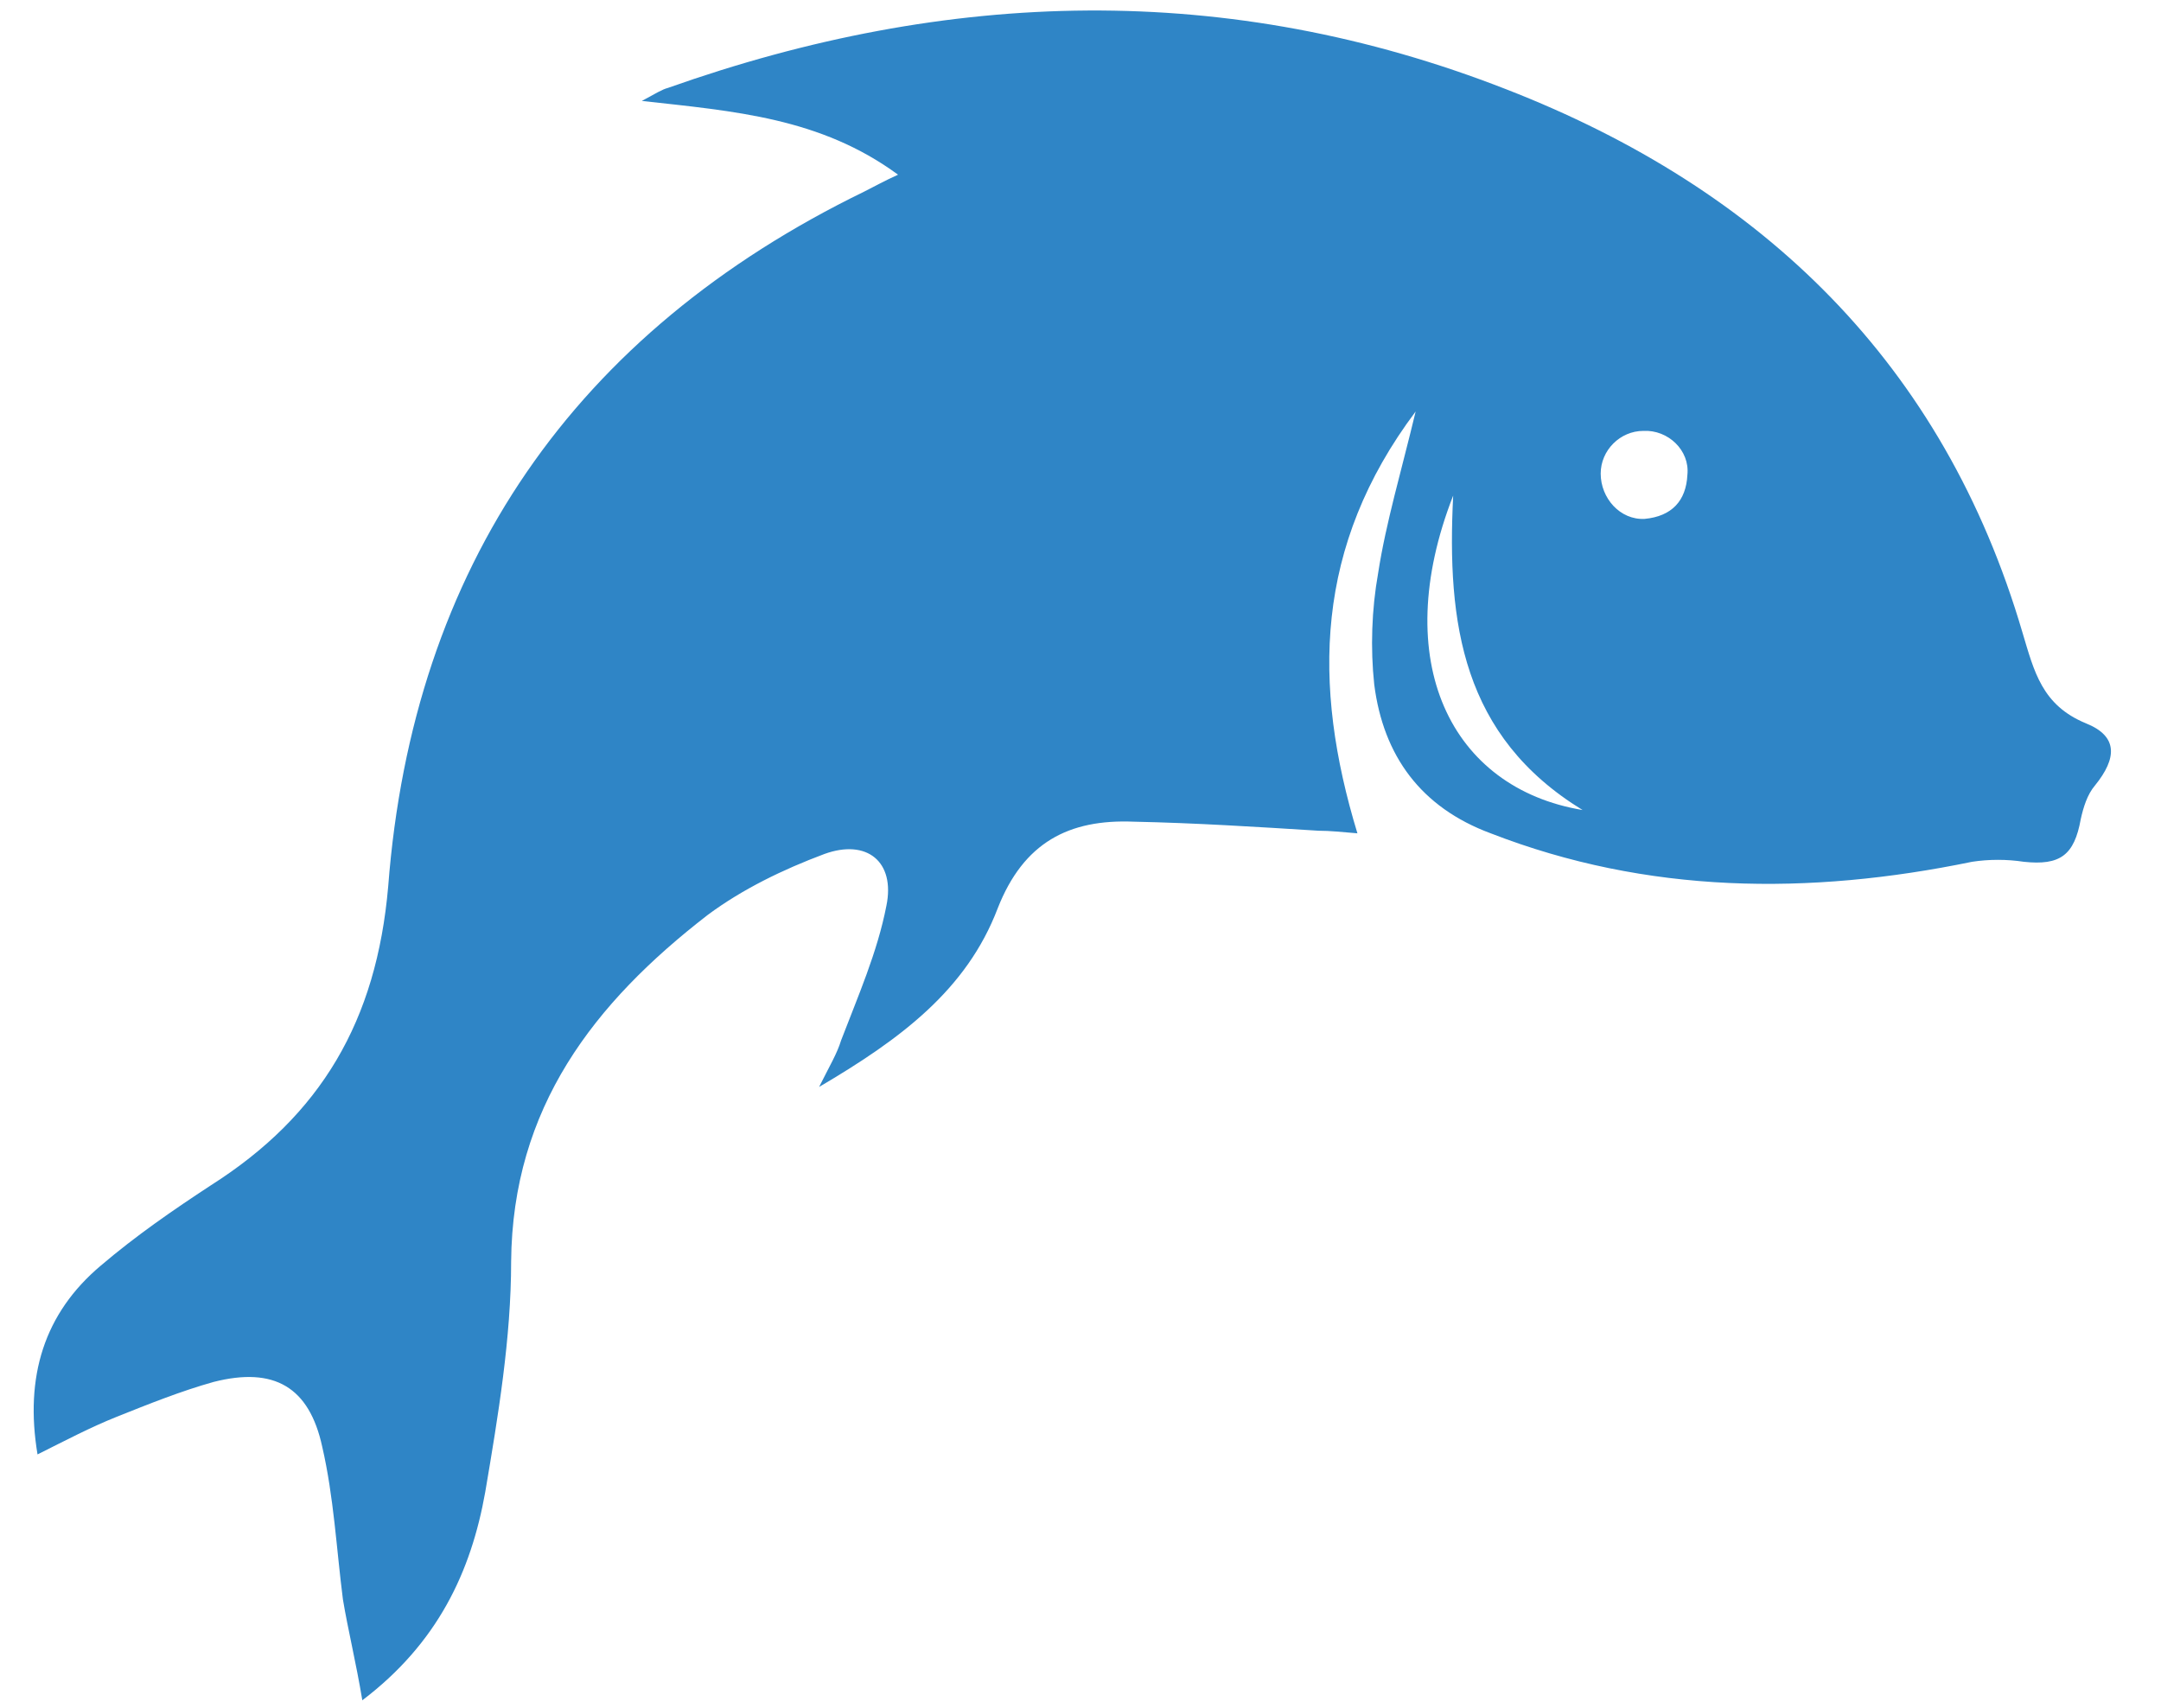 <svg height="132" viewBox="0 0 167 132" width="167" xmlns="http://www.w3.org/2000/svg"><path d="m26.5 123.6c-.5-3.9-.7-7.9-1.6-11.8-1-4.6-3.7-6.2-8.4-5-2.5.7-5 1.7-7.5 2.7-2 .8-3.9 1.8-6.1 2.9-1-6 .5-10.9 4.9-14.6 2.7-2.3 5.6-4.3 8.5-6.2 8.5-5.4 12.8-12.7 13.7-23.1 1.9-24.7 14.4-42.8 36.8-53.7.8-.4 1.5-.8 2.6-1.3-6-4.4-12.6-4.9-19.8-5.7 1.1-.6 1.6-.9 2-1 21.7-7.7 43.3-8.3 64.8.1 19.8 7.7 33.8 21.2 39.9 42 .9 3 1.5 5.6 4.9 7 2.5 1 2.4 2.7.7 4.8-.6.7-.9 1.7-1.1 2.6-.5 2.8-1.6 3.6-4.4 3.3-1.3-.2-2.7-.2-4 0-12.6 2.6-25.1 2.5-37.2-2.2-5.4-2-8.3-6-9-11.5-.3-2.8-.2-5.8.3-8.6.6-3.9 1.8-7.9 2.9-12.5-7.8 10.4-8 21.1-4.5 32.6-1.2-.1-2.1-.2-3-.2-4.8-.3-9.5-.6-14.3-.7-5-.2-8.5 1.6-10.5 6.7-2.4 6.3-7.5 10.1-13.8 13.8.8-1.6 1.4-2.6 1.7-3.6 1.3-3.4 2.8-6.8 3.5-10.4.7-3.4-1.5-5.2-4.8-4-3.2 1.2-6.3 2.7-9 4.7-8.8 6.8-15.1 14.9-15.2 26.8 0 5.9-1 11.9-2 17.8-1.1 6.2-3.7 11.7-9.5 16.1-.5-3-1.1-5.4-1.5-7.8zm85.8-85.3c-5 12.8-.2 22.6 10 24.3-9.3-5.7-10.5-14.4-10-24.3zm14.8 1.8c2.1-.2 3.2-1.4 3.3-3.4.2-1.9-1.5-3.5-3.4-3.4-1.8 0-3.3 1.5-3.3 3.3 0 1.9 1.5 3.6 3.4 3.5z" fill="#2f85c6" fill-rule="evenodd"/><path d="m-122.8 186.4h-43.9l-5.8 13.8q-1.1 2.5-3.1 3.7-2 1.3-4.5 1.3-1.7 0-3.6-.8-1.7-.6-2.8-1.8-1.1-1.2-1.6-2.7-.5-1.5-.3-3.1.1-1.7.8-3.3l35.1-81.6q1.1-2.5 3.1-3.8 2-1.3 4.6-1.3 2.4 0 4.4 1.3 2 1.3 3.1 3.7l35.4 81.7q1.4 3.2.4 6.3-1 3.2-4.2 4.6-1.6.8-3.5.8-2.5 0-4.6-1.3-2-1.3-3.1-3.7zm-37.3-16.7h30.4l-15.1-36.2z" fill="#2955a5" fill-rule="evenodd"/><path d="m-101.3 169.5q0-7.6 2.9-14.3 3-6.6 8-11.6 5-5 11.6-7.9 6.7-2.9 14.2-2.9 7.6 0 14.3 2.9 6.7 2.9 11.6 7.9 5 5 7.8 11.6 2.9 6.7 2.9 14.3v53q0 1.9-.7 3.4-.7 1.6-1.9 2.8-1.1 1.1-2.6 1.8-1.6.7-3.4.7-3.6 0-5.9-2.5-2.2-2.5-2.2-6.2v-22.3q-4.4 2.9-9.4 4.4-5 1.5-10.5 1.5-7.5 0-14.2-2.8-6.6-2.9-11.6-7.9-5-5-8-11.7-2.9-6.7-2.9-14.2zm16.7 0q0 4 1.6 7.7 1.6 3.6 4.3 6.3 2.7 2.7 6.3 4.3 3.6 1.6 7.8 1.6 4.1 0 7.8-1.6 3.6-1.6 6.3-4.3 2.7-2.7 4.3-6.3 1.5-3.7 1.5-7.7 0-4.2-1.5-7.8-1.6-3.7-4.3-6.4-2.7-2.7-6.3-4.2-3.7-1.6-7.8-1.6-4.1 0-7.7 1.6-3.7 1.5-6.4 4.2-2.7 2.7-4.3 6.4-1.6 3.6-1.6 7.8z" fill="#2955a5" fill-rule="evenodd"/><path d="m-.6 170.7q0 3.9 1.5 7.3 1.4 3.5 3.9 6 2.5 2.5 5.9 4 3.4 1.5 7.3 1.5 4 0 7.2-1.5 3.1-1.5 5.3-4.1 2.2-2.6 3.4-6.1 1.2-3.4 1.2-7.3v-28.5q0-1.7.7-3.2.7-1.5 1.9-2.7 1.2-1.1 2.7-1.7 1.5-.7 3.2-.7 1.8 0 3.3.7 1.4.6 2.5 1.7 1.2 1.2 1.8 2.7.6 1.5.6 3.2v28.2q0 7.4-2.5 14-2.5 6.5-7 11.4-4.4 4.8-10.7 7.7-6.2 2.8-13.6 2.8-7.3 0-13.8-2.8-6.4-2.8-11.1-7.6-4.8-4.9-7.6-11.3-2.7-6.5-2.7-13.8v-28.6q0-1.7.6-3.2.7-1.5 1.8-2.7 1.1-1.1 2.6-1.7 1.6-.7 3.3-.7 1.7 0 3.2.7 1.5.6 2.7 1.7 1.1 1.2 1.8 2.7.6 1.5.6 3.2z" fill="#2955a5"/><path d="m59.3 169.5q0-7.6 3-14.3 2.9-6.6 7.9-11.6 5-5 11.6-7.9 6.7-2.9 14.2-2.9 7.6 0 14.3 2.9 6.7 2.9 11.7 7.9 4.9 5 7.8 11.6 2.8 6.7 2.8 14.3v27.2q0 1.7-.7 3.3-.6 1.5-1.8 2.7-1.1 1.1-2.7 1.8-1.6.7-3.3.7-3 0-5.1-1.8-2.1-1.7-2.8-4.4-4.4 3.3-9.5 5.2-5.1 1.9-10.7 1.9-7.5 0-14.2-2.8-6.6-2.9-11.6-7.9-5-5-7.9-11.7-3-6.7-3-14.2zm16.7 0q0 4 1.6 7.7 1.6 3.6 4.3 6.4 2.7 2.7 6.3 4.3 3.7 1.6 7.8 1.6 4.2 0 7.8-1.6 3.7-1.6 6.4-4.3 2.6-2.8 4.2-6.4 1.5-3.7 1.5-7.7 0-4.2-1.5-7.8-1.6-3.7-4.2-6.4-2.7-2.7-6.4-4.2-3.6-1.6-7.8-1.6-4.1 0-7.7 1.6-3.7 1.5-6.4 4.2-2.7 2.7-4.3 6.4-1.6 3.6-1.6 7.8z" fill="#2955a5" fill-rule="evenodd"/><g fill="#2f85c6"><path d="m191.2 197.1q0 3.4-2.4 5.8-2.3 2.3-5.8 2.3-1.6 0-3.2-.6-1.5-.7-2.7-1.8-1.2-1-1.9-2.5-.7-1.5-.7-3.2v-36.2q0-5.8 2.3-10.9 2.2-5.1 6.2-8.9 3.9-3.8 9.1-6.1 5.2-2.2 10.9-2.2 6 0 11.3 2.3 5.3 2.3 9.3 6.3 4-4 9.3-6.3 5.3-2.3 11.3-2.3 5.9 0 11 2.2 5 2.1 8.9 5.9 3.8 3.7 6.1 8.7 2.3 5 2.6 10.7 0 .2 0 .4 0 .2 0 .3v36.1q0 1.7-.6 3.2-.7 1.5-1.8 2.5-1.1 1.1-2.6 1.8-1.4.6-3.1.6-1.7 0-3.3-.6-1.6-.7-2.7-1.8-1.2-1-1.9-2.5-.7-1.5-.7-3.2v-36.3q0-2.5-1-4.6-1-2-2.7-3.5-1.6-1.5-3.7-2.4-2.2-.8-4.6-.8-2.5 0-4.7.9-2.2.9-3.9 2.5-1.6 1.6-2.6 3.7-1 2.1-1 4.6v35.9q0 3.4-2.3 5.8-2.4 2.3-5.8 2.3-1.7 0-3.2-.6-1.6-.7-2.8-1.8-1.2-1-1.9-2.5-.6-1.5-.6-3.2v-36.2q-.1-2.5-1.1-4.6-.9-2.1-2.6-3.6-1.6-1.5-3.7-2.4-2.2-.8-4.6-.8-2.5 0-4.7.9-2.2.9-3.8 2.4-1.7 1.6-2.6 3.7-1 2.1-1 4.4z"/><path d="m298.7 176.9q1 2.9 2.8 5.2 1.8 2.4 4.2 4 2.4 1.7 5.2 2.5 2.8.9 6 .9 7.9 0 12.4-4.1 1.6-1.1 3-1.6 1.5-.5 2.8-.5 2.2 0 3.9 1.1 1.6 1.1 2.7 2.9.8 1.2 1.1 2.7.4 1.4.2 2.8-.2 1.5-.9 2.9-.8 1.4-2.2 2.6-1.7 1.5-3.9 3-2.1 1.4-4.9 2.5-2.8 1-6.3 1.7-3.5.6-7.9.6-7.6 0-14.3-2.8-6.7-2.9-11.7-7.9-5-5-7.9-11.7-2.9-6.6-2.9-14.2 0-7.6 2.9-14.3 2.9-6.7 7.9-11.7 5-4.9 11.7-7.8 6.7-2.9 14.3-2.9 7.5 0 14.2 2.8 6.6 2.9 11.7 7.8 5 4.9 8 11.5 2.9 6.6 3 14.1 0 3.5-2.3 5.7-2.2 2.2-5.9 2.2zm37.9-13.8q-.8-3.2-2.6-5.7-1.8-2.5-4.4-4.3-2.5-1.8-5.6-2.7-3.2-.9-6.7-.9-3.6 0-6.7.9-3.1 1-5.6 2.8-2.5 1.8-4.3 4.3-1.7 2.5-2.6 5.6z" fill-rule="evenodd"/><path d="m357.6 169.5q0-7.6 2.9-14.3 2.9-6.6 7.9-11.6 5-5 11.7-7.9 6.6-2.9 14.2-2.9 7.6 0 14.2 2.9 6.7 2.9 11.7 7.9 5 5 7.8 11.6 2.8 6.7 2.8 14.3v27.2q0 1.7-.6 3.3-.7 1.5-1.8 2.7-1.2 1.1-2.7 1.8-1.6.7-3.4.7-3 0-5.1-1.8-2-1.7-2.7-4.4-4.4 3.3-9.5 5.2-5.1 1.9-10.7 1.9-7.6 0-14.2-2.8-6.7-2.9-11.7-7.9-5-5-7.9-11.7-2.9-6.7-2.9-14.2zm16.7 0q0 4 1.5 7.7 1.6 3.6 4.3 6.4 2.8 2.7 6.4 4.3 3.6 1.6 7.8 1.6 4.1 0 7.8-1.6 3.6-1.6 6.3-4.3 2.7-2.8 4.2-6.4 1.6-3.7 1.6-7.7 0-4.2-1.6-7.8-1.5-3.7-4.2-6.4-2.7-2.7-6.3-4.2-3.7-1.6-7.8-1.6-4.1 0-7.8 1.6-3.6 1.5-6.4 4.2-2.7 2.7-4.3 6.4-1.5 3.6-1.5 7.8z" fill-rule="evenodd"/><path d="m469 188.5q1.8 0 3.3.7 1.5.7 2.6 1.9 1.1 1.2 1.7 2.7.6 1.6.6 3.3 0 3.5-2.3 5.8-2.3 2.3-5.9 2.3-5.2 0-9.8-1.8-4.6-1.7-8-4.9-3.5-3.1-5.5-7.6-2-4.4-2.2-9.8v-66.6q0-1.8.7-3.3.7-1.5 1.7-2.7 1.1-1.1 2.6-1.7 1.4-.7 3.1-.7 1.8 0 3.3.7 1.6.6 2.8 1.7 1.1 1.2 1.8 2.7.7 1.5.7 3.3v66q0 4 2.5 6 2.4 2 6.3 2z"/></g></svg>